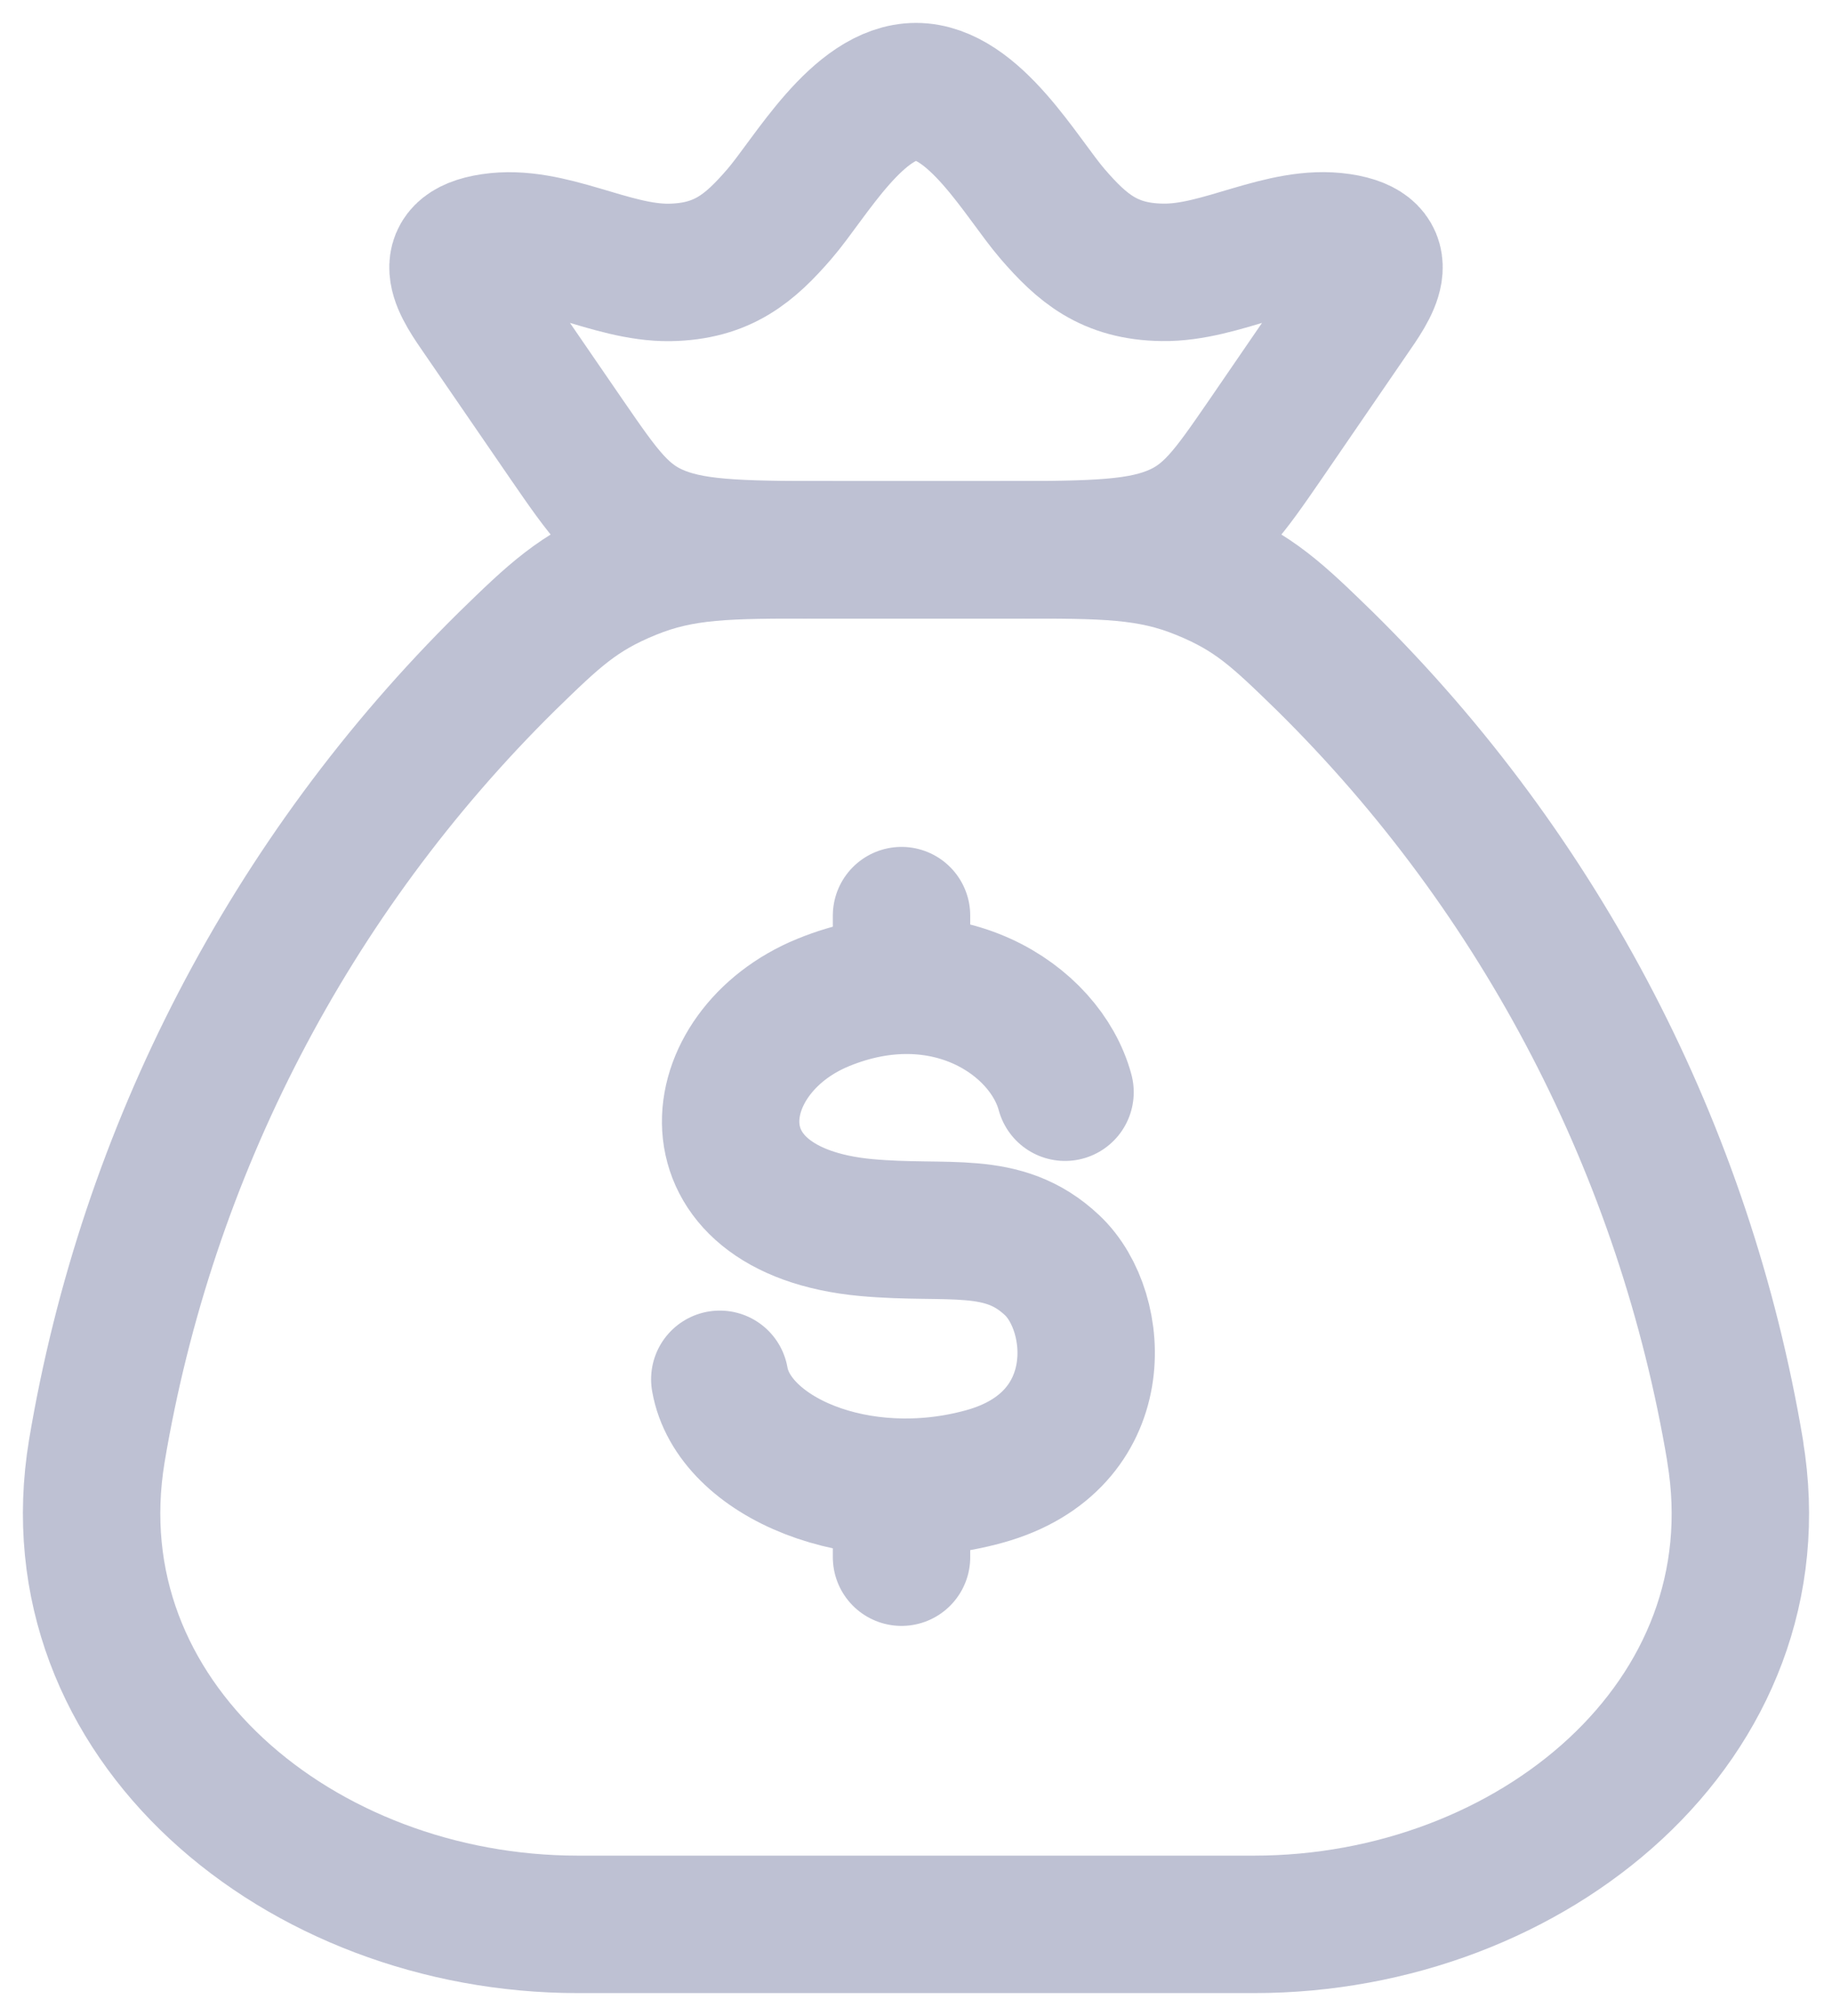<svg width="40" height="44" viewBox="0 0 40 44" fill="none" xmlns="http://www.w3.org/2000/svg">
<path d="M37.886 31.67C36.79 25.127 33.657 19.097 28.934 14.438C27.9 13.432 27.384 12.93 26.242 12.466C25.1 12 24.118 12 22.156 12H17.844C15.882 12 14.9 12 13.758 12.466C12.618 12.93 12.098 13.432 11.066 14.438C6.343 19.097 3.21 25.127 2.114 31.67C1.14 37.546 6.56 42 12.616 42H27.384C33.442 42 38.864 37.546 37.884 31.67" stroke="#BEC1D3" stroke-width="3" stroke-linecap="round" stroke-linejoin="round"/>
<path d="M23.254 23.838C22.822 22.24 20.62 20.8 17.978 21.878C15.336 22.956 14.918 26.422 18.912 26.792C20.72 26.958 21.896 26.598 22.974 27.616C24.054 28.632 24.254 31.462 21.496 32.224C18.742 32.986 16.012 31.796 15.716 30.104M19.684 19.984V21.506M19.684 32.458V33.986M10.514 6.886C10.1 6.286 9.502 5.47 10.738 5.286C12.008 5.094 13.326 5.962 14.618 5.946C15.784 5.928 16.378 5.41 17.018 4.67C17.69 3.892 18.73 2 20 2C21.27 2 22.31 3.892 22.982 4.67C23.622 5.41 24.216 5.93 25.382 5.944C26.674 5.964 27.992 5.094 29.262 5.284C30.498 5.47 29.9 6.284 29.486 6.884L27.622 9.602C26.822 10.762 26.424 11.342 25.588 11.672C24.752 12.002 23.674 12 21.516 12H18.484C16.324 12 15.246 12 14.412 11.672C13.578 11.344 13.178 10.76 12.378 9.6L10.514 6.886Z" stroke="#BEC1D3" stroke-width="3" stroke-linecap="round" stroke-linejoin="round"/>
</svg>
